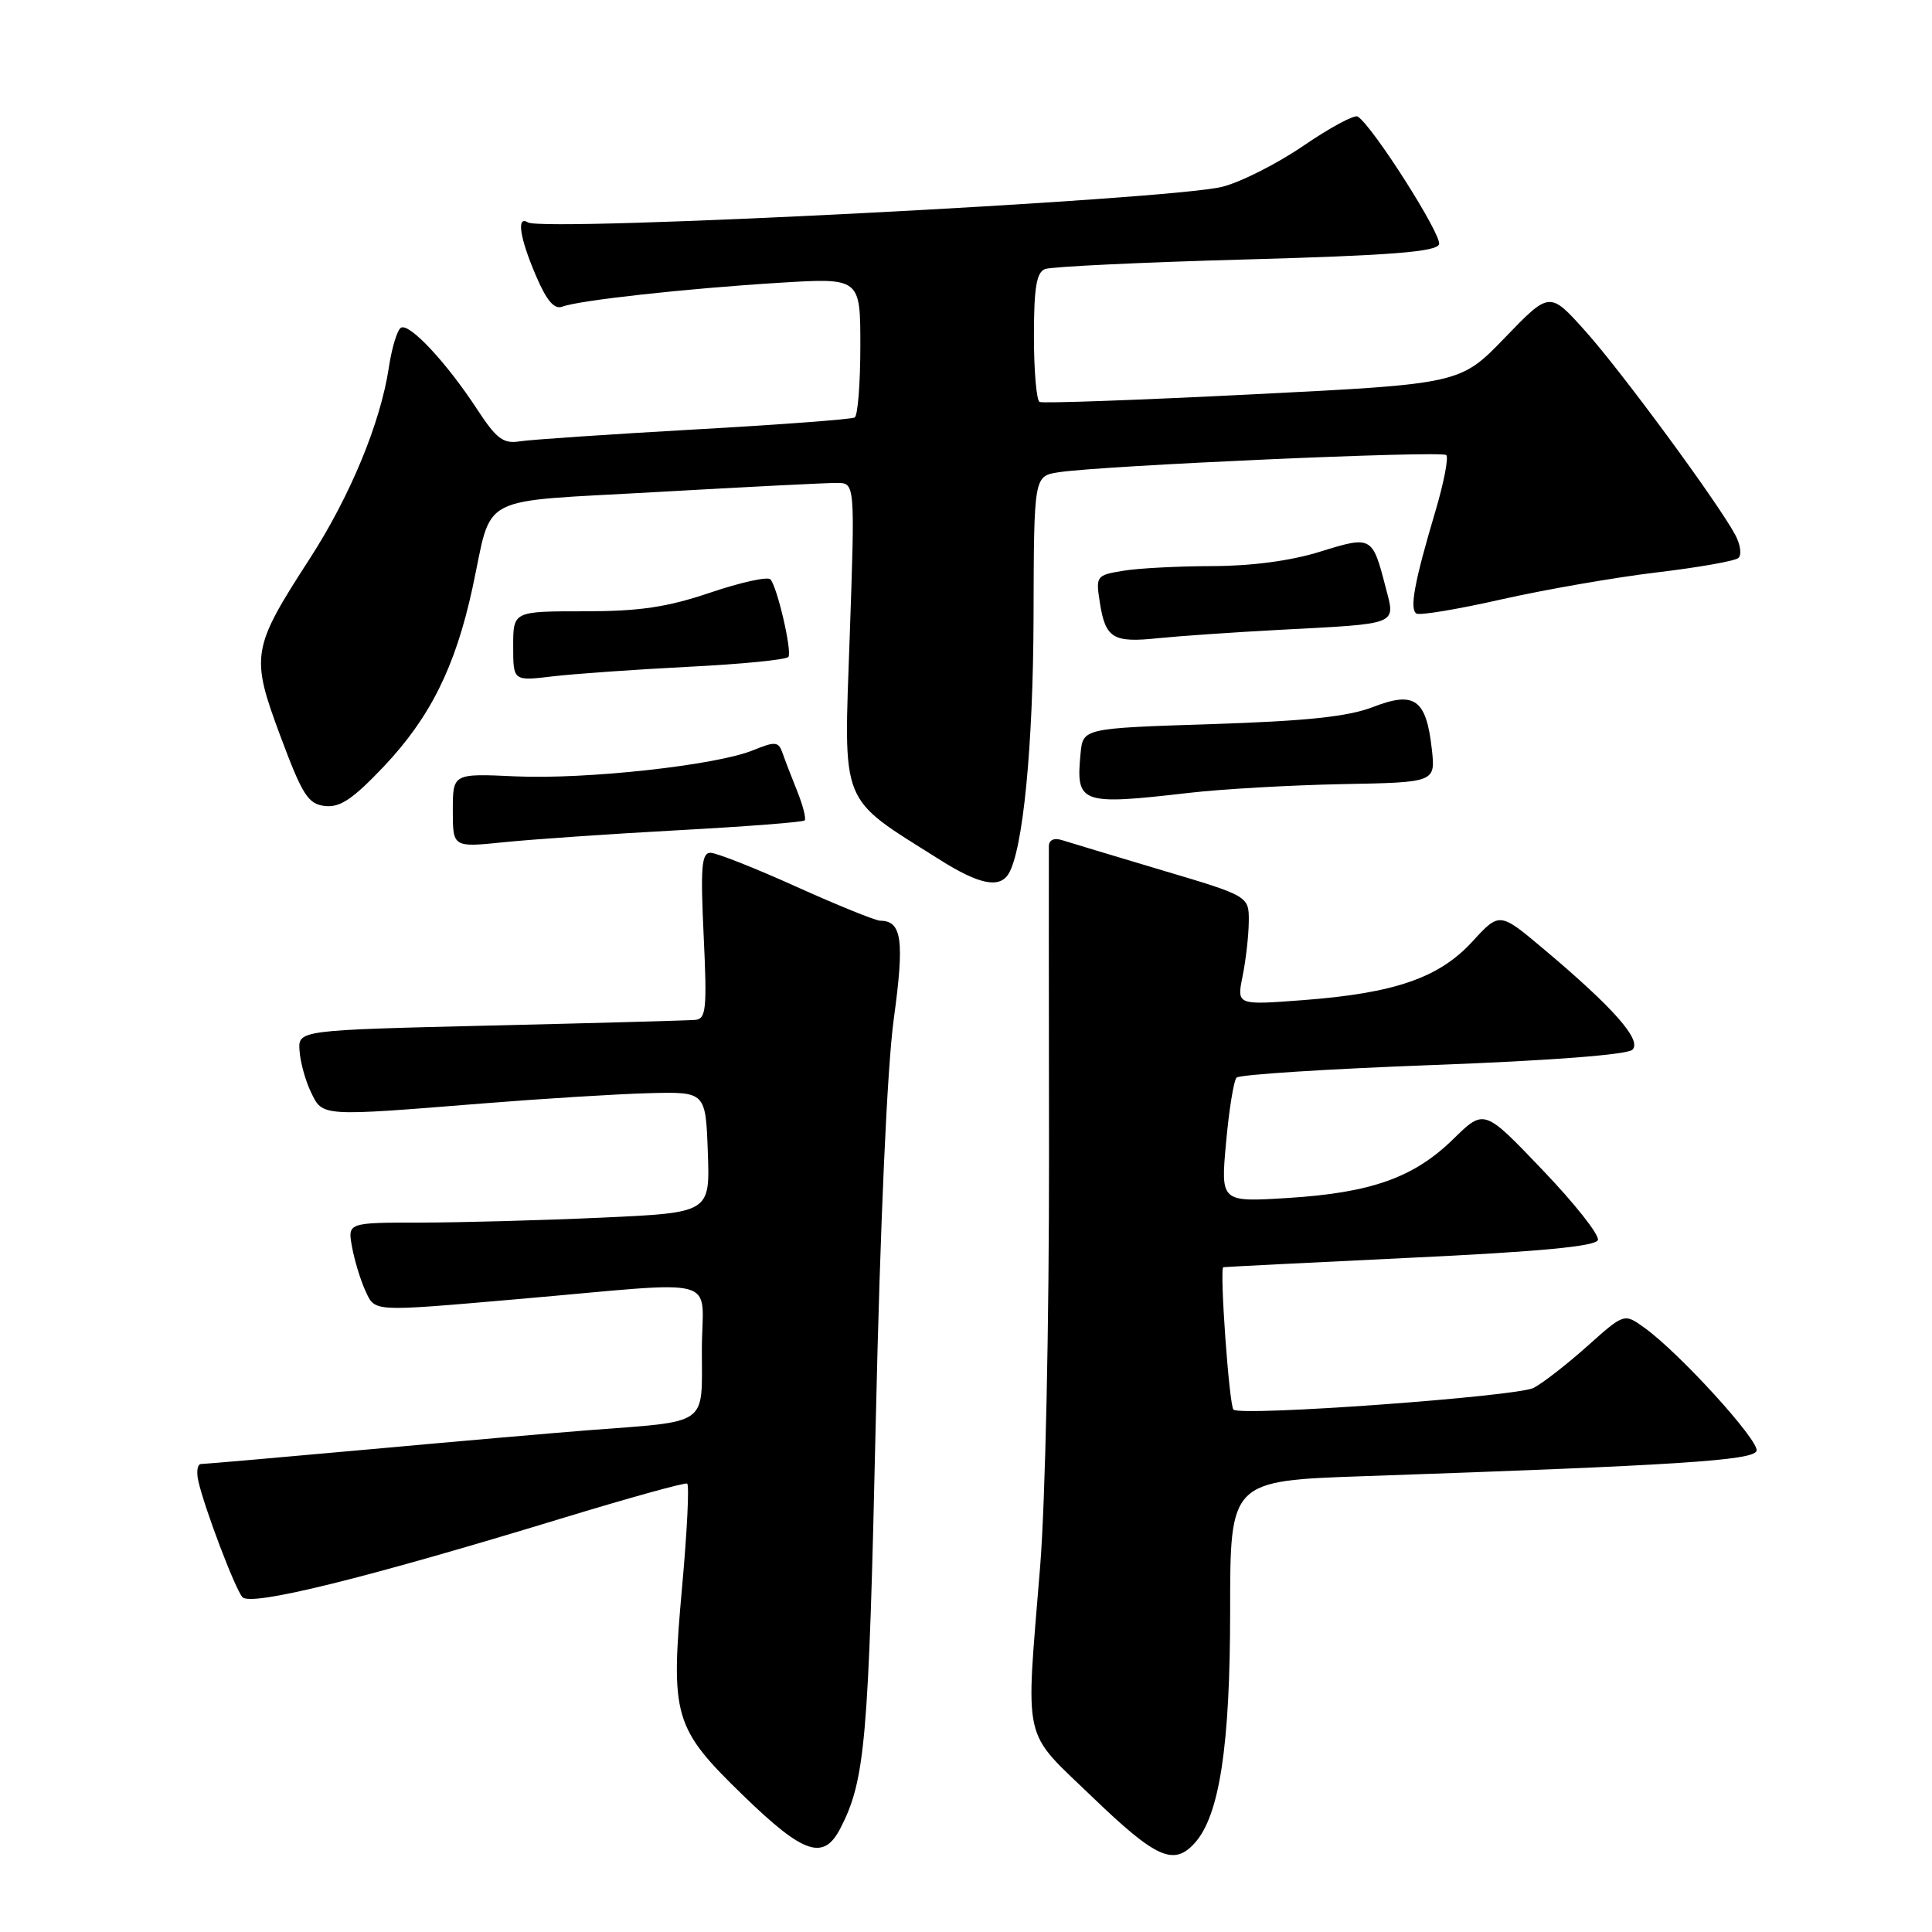 <?xml version="1.0" encoding="UTF-8" standalone="no"?>
<!DOCTYPE svg PUBLIC "-//W3C//DTD SVG 1.1//EN" "http://www.w3.org/Graphics/SVG/1.1/DTD/svg11.dtd" >
<svg xmlns="http://www.w3.org/2000/svg" xmlns:xlink="http://www.w3.org/1999/xlink" version="1.1" viewBox="0 0 256 256">
 <g >
 <path fill="currentColor"
d=" M 158.30 244.22 C 161.59 240.58 163.00 231.36 163.00 213.40 C 163.00 196.21 163.00 196.21 180.75 195.60 C 222.27 194.17 232.34 193.52 232.75 192.25 C 233.18 190.95 222.48 179.20 217.85 175.90 C 215.21 174.01 215.21 174.01 210.35 178.35 C 207.68 180.74 204.47 183.24 203.22 183.90 C 201.03 185.05 164.37 187.71 163.44 186.78 C 162.87 186.20 161.57 168.03 162.10 167.91 C 162.32 167.87 173.49 167.30 186.92 166.66 C 204.06 165.85 211.46 165.14 211.73 164.31 C 211.95 163.65 208.65 159.47 204.39 155.02 C 196.66 146.92 196.66 146.92 192.58 150.92 C 187.36 156.04 181.70 158.05 170.62 158.74 C 161.74 159.29 161.74 159.29 162.46 151.40 C 162.85 147.05 163.48 143.18 163.85 142.79 C 164.22 142.39 175.94 141.64 189.88 141.12 C 205.48 140.54 215.65 139.75 216.31 139.09 C 217.58 137.82 213.80 133.54 204.60 125.80 C 198.70 120.83 198.70 120.83 195.10 124.76 C 190.69 129.57 184.82 131.60 172.69 132.52 C 163.87 133.19 163.87 133.19 164.65 129.35 C 165.08 127.23 165.45 123.98 165.47 122.12 C 165.50 118.74 165.50 118.74 154.00 115.32 C 147.68 113.43 141.71 111.64 140.75 111.33 C 139.67 110.98 138.99 111.29 138.98 112.13 C 138.97 112.89 138.97 131.28 139.00 153.00 C 139.02 175.36 138.51 199.01 137.83 207.50 C 135.89 231.50 135.34 229.05 144.77 238.14 C 153.18 246.23 155.52 247.29 158.30 244.22 Z  M 111.36 242.25 C 114.65 235.87 115.10 230.71 116.04 188.50 C 116.63 162.19 117.55 141.43 118.43 135.02 C 119.86 124.58 119.51 122.01 116.63 122.00 C 116.01 121.99 111.01 119.97 105.53 117.50 C 100.05 115.02 94.92 113.00 94.14 113.00 C 92.96 113.00 92.81 114.91 93.24 124.00 C 93.70 133.68 93.56 135.02 92.13 135.14 C 91.23 135.22 79.03 135.56 65.00 135.89 C 39.50 136.50 39.50 136.50 39.69 139.23 C 39.79 140.73 40.47 143.21 41.21 144.73 C 42.77 147.97 42.45 147.94 64.00 146.21 C 71.97 145.57 81.88 144.96 86.00 144.85 C 93.50 144.66 93.50 144.66 93.79 152.67 C 94.08 160.69 94.08 160.69 79.79 161.34 C 71.93 161.70 61.12 161.99 55.77 162.00 C 46.05 162.00 46.05 162.00 46.65 165.25 C 46.98 167.04 47.77 169.62 48.40 171.00 C 49.72 173.86 49.11 173.83 68.50 172.15 C 96.34 169.74 93.00 168.81 93.00 178.93 C 93.00 189.04 94.09 188.28 78.00 189.51 C 73.88 189.83 60.83 190.96 49.00 192.04 C 37.17 193.11 27.11 193.99 26.63 193.99 C 26.16 194.00 26.00 195.01 26.28 196.25 C 27.10 199.86 31.10 210.40 32.11 211.62 C 33.16 212.90 48.19 209.20 74.50 201.17 C 83.30 198.49 90.75 196.42 91.05 196.58 C 91.35 196.74 91.05 202.86 90.39 210.18 C 88.82 227.55 89.24 228.95 98.55 237.98 C 106.52 245.71 109.14 246.58 111.36 242.25 Z  M 133.63 115.80 C 135.55 112.68 136.90 98.88 136.95 81.80 C 137.00 63.09 137.00 63.09 140.25 62.58 C 145.96 61.69 191.02 59.69 191.64 60.30 C 191.96 60.63 191.32 63.96 190.21 67.70 C 187.42 77.08 186.74 80.73 187.69 81.30 C 188.14 81.57 193.22 80.72 199.00 79.41 C 204.78 78.11 214.00 76.51 219.50 75.85 C 225.00 75.20 229.88 74.34 230.34 73.94 C 230.81 73.54 230.62 72.17 229.94 70.89 C 227.64 66.60 214.90 49.27 210.09 43.90 C 205.34 38.59 205.34 38.59 199.42 44.73 C 193.50 50.87 193.50 50.87 166.00 52.25 C 150.88 53.01 138.16 53.47 137.75 53.26 C 137.34 53.05 137.00 49.13 137.00 44.55 C 137.00 38.11 137.34 36.08 138.48 35.65 C 139.30 35.33 151.26 34.76 165.07 34.38 C 184.22 33.85 190.30 33.37 190.68 32.38 C 191.13 31.22 181.86 16.65 179.90 15.44 C 179.46 15.17 176.25 16.90 172.76 19.28 C 169.28 21.67 164.42 24.13 161.96 24.75 C 155.01 26.50 72.04 30.76 69.95 29.47 C 68.41 28.52 68.86 31.50 71.01 36.52 C 72.44 39.87 73.45 41.04 74.52 40.63 C 76.70 39.80 90.81 38.24 103.25 37.47 C 114.00 36.81 114.00 36.81 114.00 45.84 C 114.00 50.82 113.66 55.08 113.25 55.32 C 112.84 55.56 103.28 56.28 92.00 56.91 C 80.72 57.55 70.32 58.25 68.88 58.48 C 66.68 58.83 65.79 58.16 63.20 54.20 C 59.14 48.00 54.22 42.74 53.12 43.43 C 52.63 43.73 51.91 46.11 51.52 48.72 C 50.42 56.02 46.40 65.74 41.06 74.00 C 33.34 85.93 33.18 86.87 37.14 97.50 C 40.07 105.36 40.82 106.54 43.06 106.80 C 45.06 107.03 46.76 105.88 50.85 101.57 C 56.99 95.08 60.32 88.39 62.58 78.02 C 65.37 65.20 62.71 66.59 87.13 65.19 C 98.89 64.52 109.58 63.98 110.90 63.99 C 113.30 64.00 113.30 64.00 112.59 84.37 C 111.80 107.15 111.11 105.45 124.45 113.87 C 129.69 117.19 132.41 117.76 133.63 115.80 Z  M 89.86 110.01 C 98.85 109.52 106.40 108.94 106.62 108.71 C 106.84 108.49 106.41 106.78 105.66 104.90 C 104.91 103.03 104.02 100.73 103.69 99.78 C 103.15 98.25 102.74 98.21 99.79 99.41 C 94.91 101.41 77.66 103.30 68.25 102.87 C 60.00 102.49 60.00 102.49 60.00 107.39 C 60.00 112.29 60.00 112.29 66.75 111.60 C 70.46 111.22 80.86 110.50 89.86 110.01 Z  M 157.54 105.06 C 161.97 104.55 171.13 104.03 177.90 103.90 C 190.22 103.67 190.22 103.67 189.72 99.23 C 188.98 92.65 187.44 91.54 181.94 93.68 C 178.63 94.96 173.17 95.54 160.50 95.95 C 143.50 96.50 143.50 96.50 143.18 99.85 C 142.54 106.50 143.14 106.72 157.54 105.06 Z  M 91.28 88.35 C 98.31 88.00 104.25 87.41 104.47 87.04 C 104.96 86.25 103.00 77.82 102.09 76.77 C 101.73 76.37 98.15 77.16 94.13 78.52 C 88.39 80.46 84.77 81.00 77.40 81.00 C 68.00 81.00 68.00 81.00 68.00 85.63 C 68.00 90.25 68.00 90.25 73.25 89.62 C 76.14 89.28 84.25 88.71 91.28 88.35 Z  M 169.50 83.46 C 185.58 82.61 184.92 82.88 183.59 77.77 C 181.85 71.03 181.75 70.98 174.92 73.10 C 171.05 74.31 165.84 75.00 160.66 75.01 C 156.17 75.02 150.85 75.29 148.83 75.63 C 145.25 76.22 145.18 76.32 145.74 79.87 C 146.48 84.59 147.48 85.20 153.50 84.56 C 156.25 84.28 163.45 83.78 169.50 83.46 Z "/>
</g>
</svg>